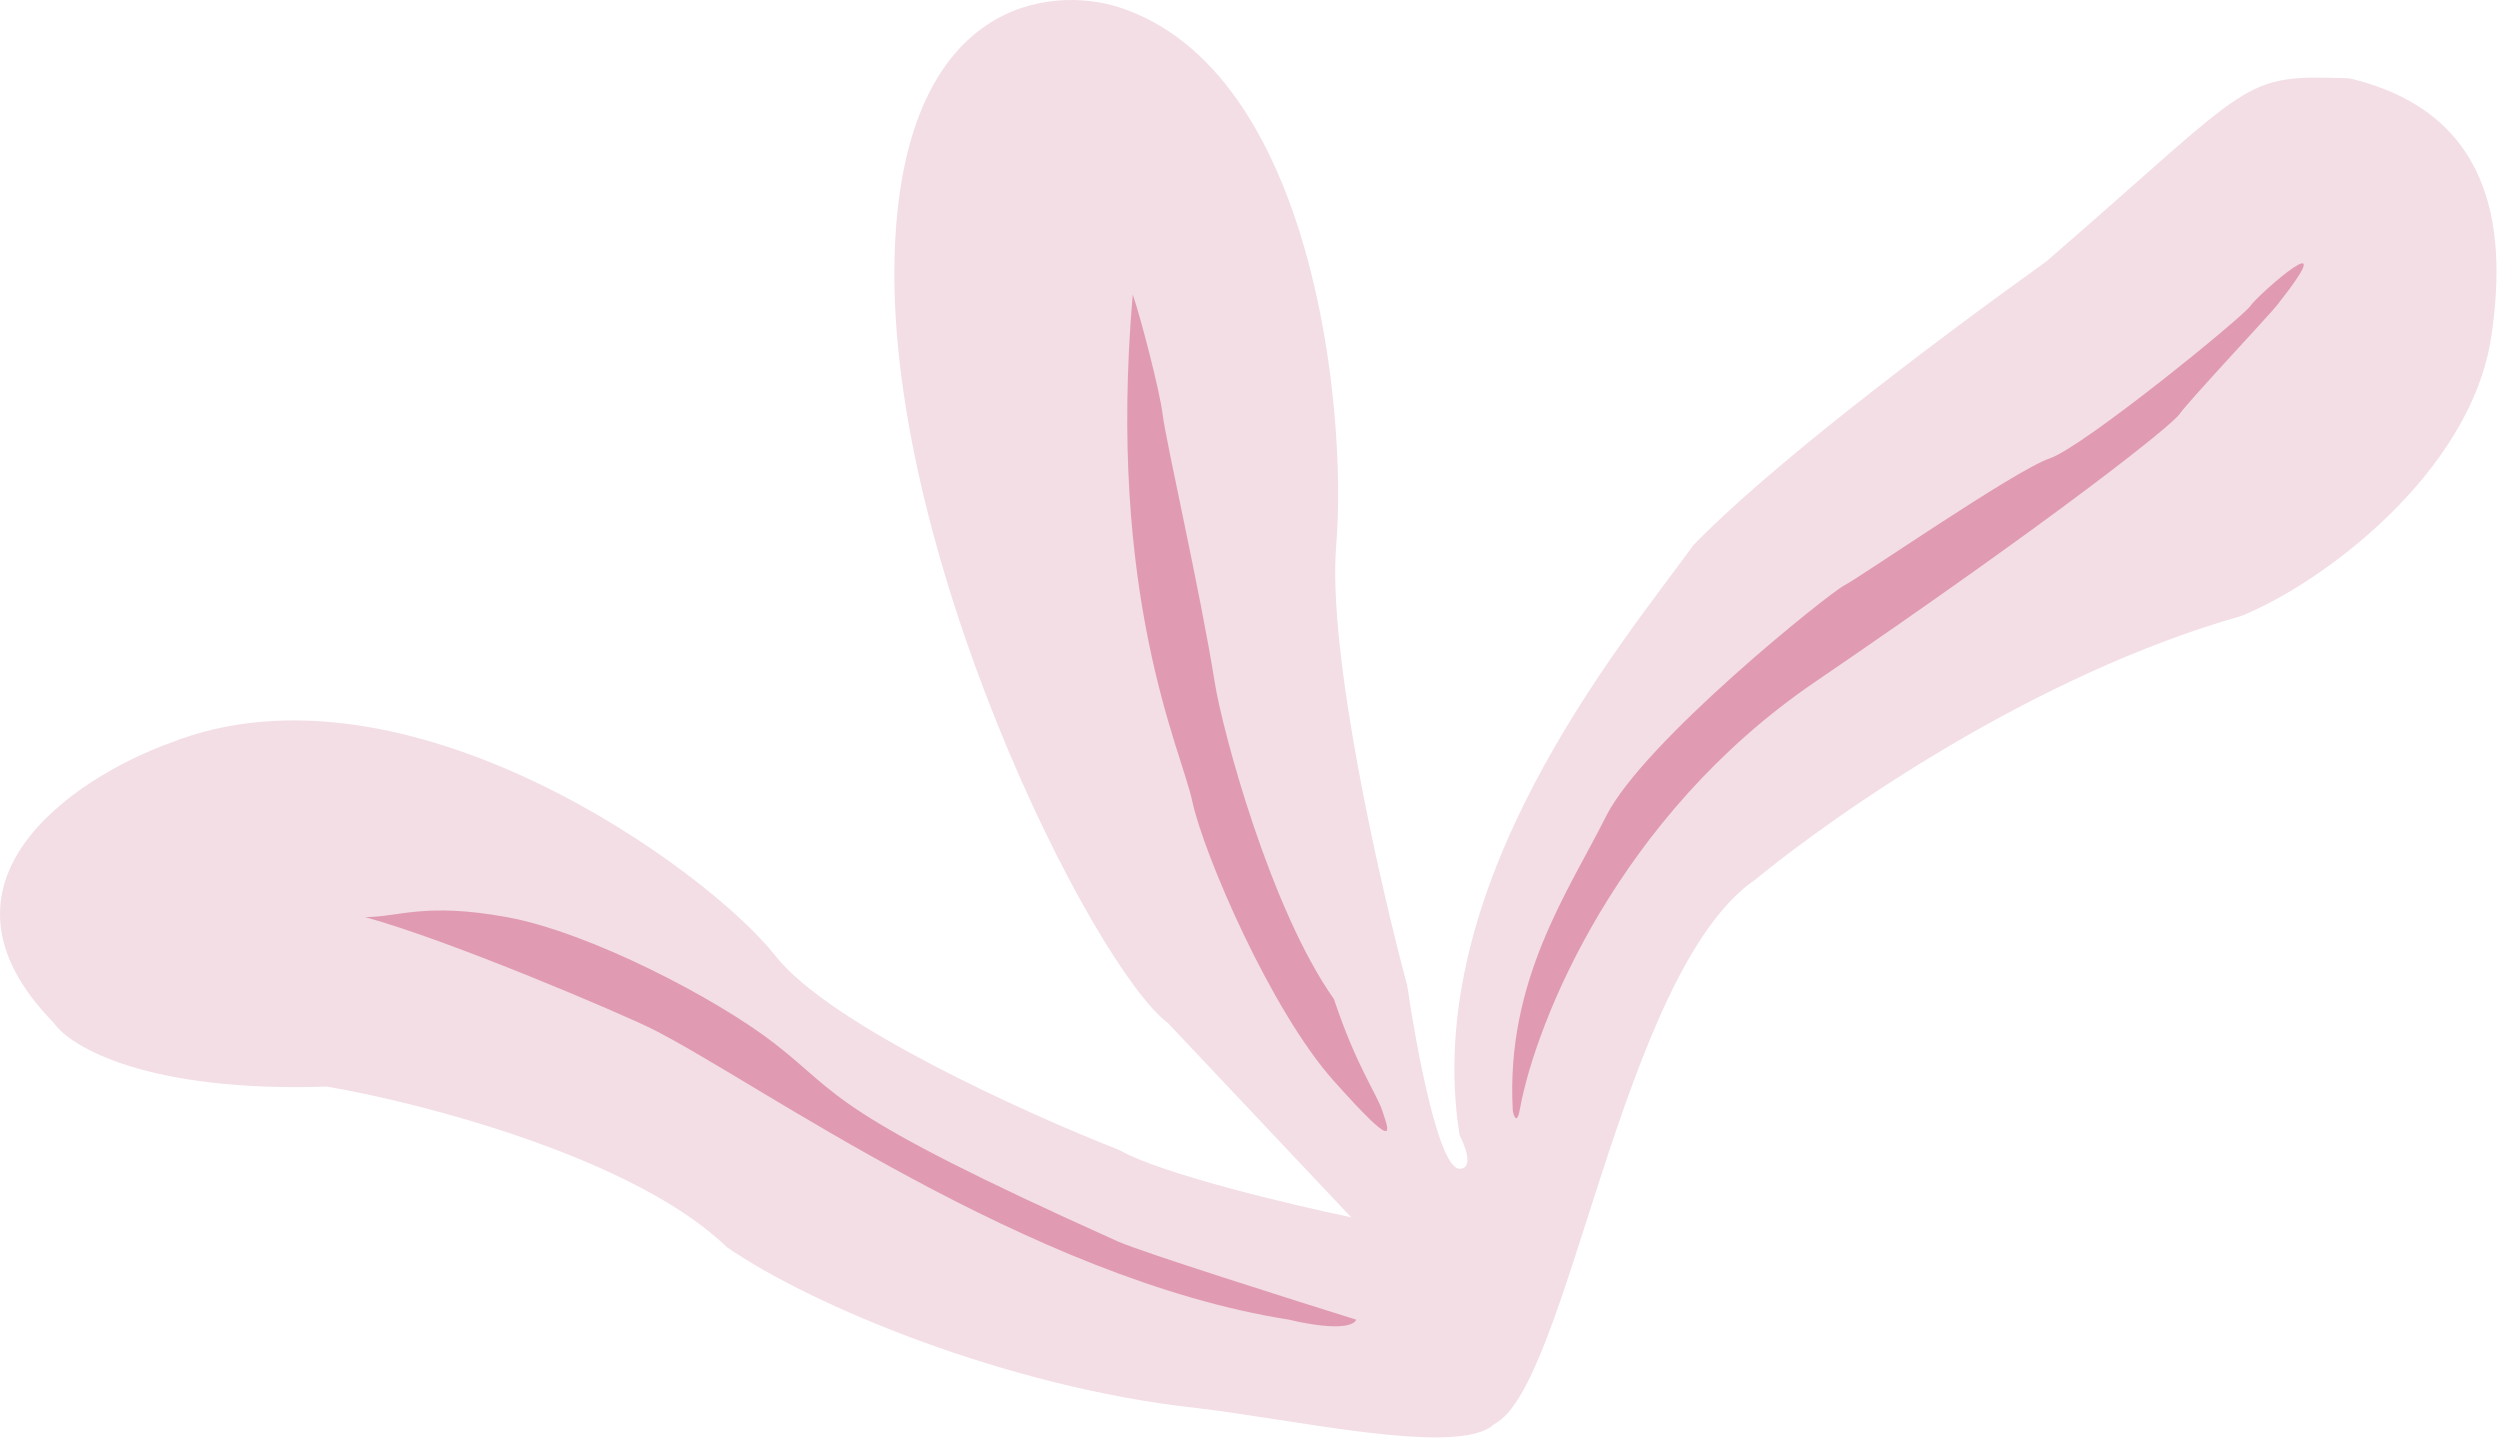 <?xml version="1.0" encoding="UTF-8"?> <svg xmlns="http://www.w3.org/2000/svg" width="484" height="279" viewBox="0 0 484 279" fill="none"> <path d="M339.769 170.331C313.714 188.261 303.7 268.488 289.272 275.706C282.577 282.201 249.597 274.587 231.191 272.54C194.772 268.488 157.129 252.778 140.724 241.452C122.775 224.101 81.619 213.497 63.284 210.364C28.545 211.521 13.588 202.653 10.452 198.074C-16.182 170.89 14.312 150.599 32.887 143.851C78.483 125.777 137.105 168.432 150.133 185.06C160.555 198.363 198.864 215.666 216.716 222.655C224.822 227.282 250.008 233.258 261.588 235.668L226.125 198.074C211.65 187.229 170.397 105.534 173.292 46.974C175.608 0.125 203.207 -2.911 216.716 1.427C254.351 13.717 260.864 79.507 258.693 105.534C256.956 126.355 267.137 171.083 272.444 190.844C274.133 202.412 278.483 226.27 282.577 226.27C284.944 226.27 284.223 223.018 282.577 219.763C274.845 171.324 313.86 124.813 327.853 105.534C341.933 90.939 372.001 67.959 396.203 50.588C437.137 15.163 433.518 14.459 454.826 15.163C484.354 22.103 484.964 47.128 482.328 65.048C478.39 91.817 449.036 113.246 433.837 119.27C393.872 130.635 355.639 157.34 339.769 170.331Z" fill="#F3DEE5"></path> <path d="M351.311 132.079C313.223 158.062 297.448 197.758 294.322 214.358C293.745 217.822 293.12 216.282 292.88 215.079C291.437 189.818 303.7 172.497 310.914 158.062C318.128 143.627 354.197 114.757 357.082 113.314C359.968 111.87 390.266 90.94 396.758 88.774C403.25 86.609 434.27 61.348 435.712 59.183C437.155 57.018 454.468 41.861 440.762 59.183C439.346 60.972 423.449 77.948 422.006 80.114C420.564 82.279 398.922 99.6 351.311 132.079Z" fill="#E09BB2"></path> <path d="M225.07 80.114C224.493 75.494 220.742 61.108 219.299 57.018C214.249 115.479 228.677 145.07 230.841 155.175C233.005 165.279 245.99 195.592 258.253 209.305C270.517 223.018 269.074 219.41 267.631 215.079C266.477 211.615 262.582 206.418 258.253 193.427C245.99 176.105 236.698 141.641 235.169 132.079C232.284 114.035 225.791 85.887 225.07 80.114Z" fill="#E09BB2"></path> <path d="M126.241 199.201C120.47 196.314 87.287 182.12 70.695 177.549C77.188 177.549 82.237 174.662 98.108 177.549C113.978 180.436 138.658 193.226 150.047 202.088C163.032 212.192 160.146 215.079 216.414 240.34C220.943 242.374 251.04 251.888 262.582 255.497C261.428 257.806 253.444 256.459 249.597 255.497C199.101 247.558 146.44 209.305 126.241 199.201Z" fill="#E09BB2"></path> </svg> 